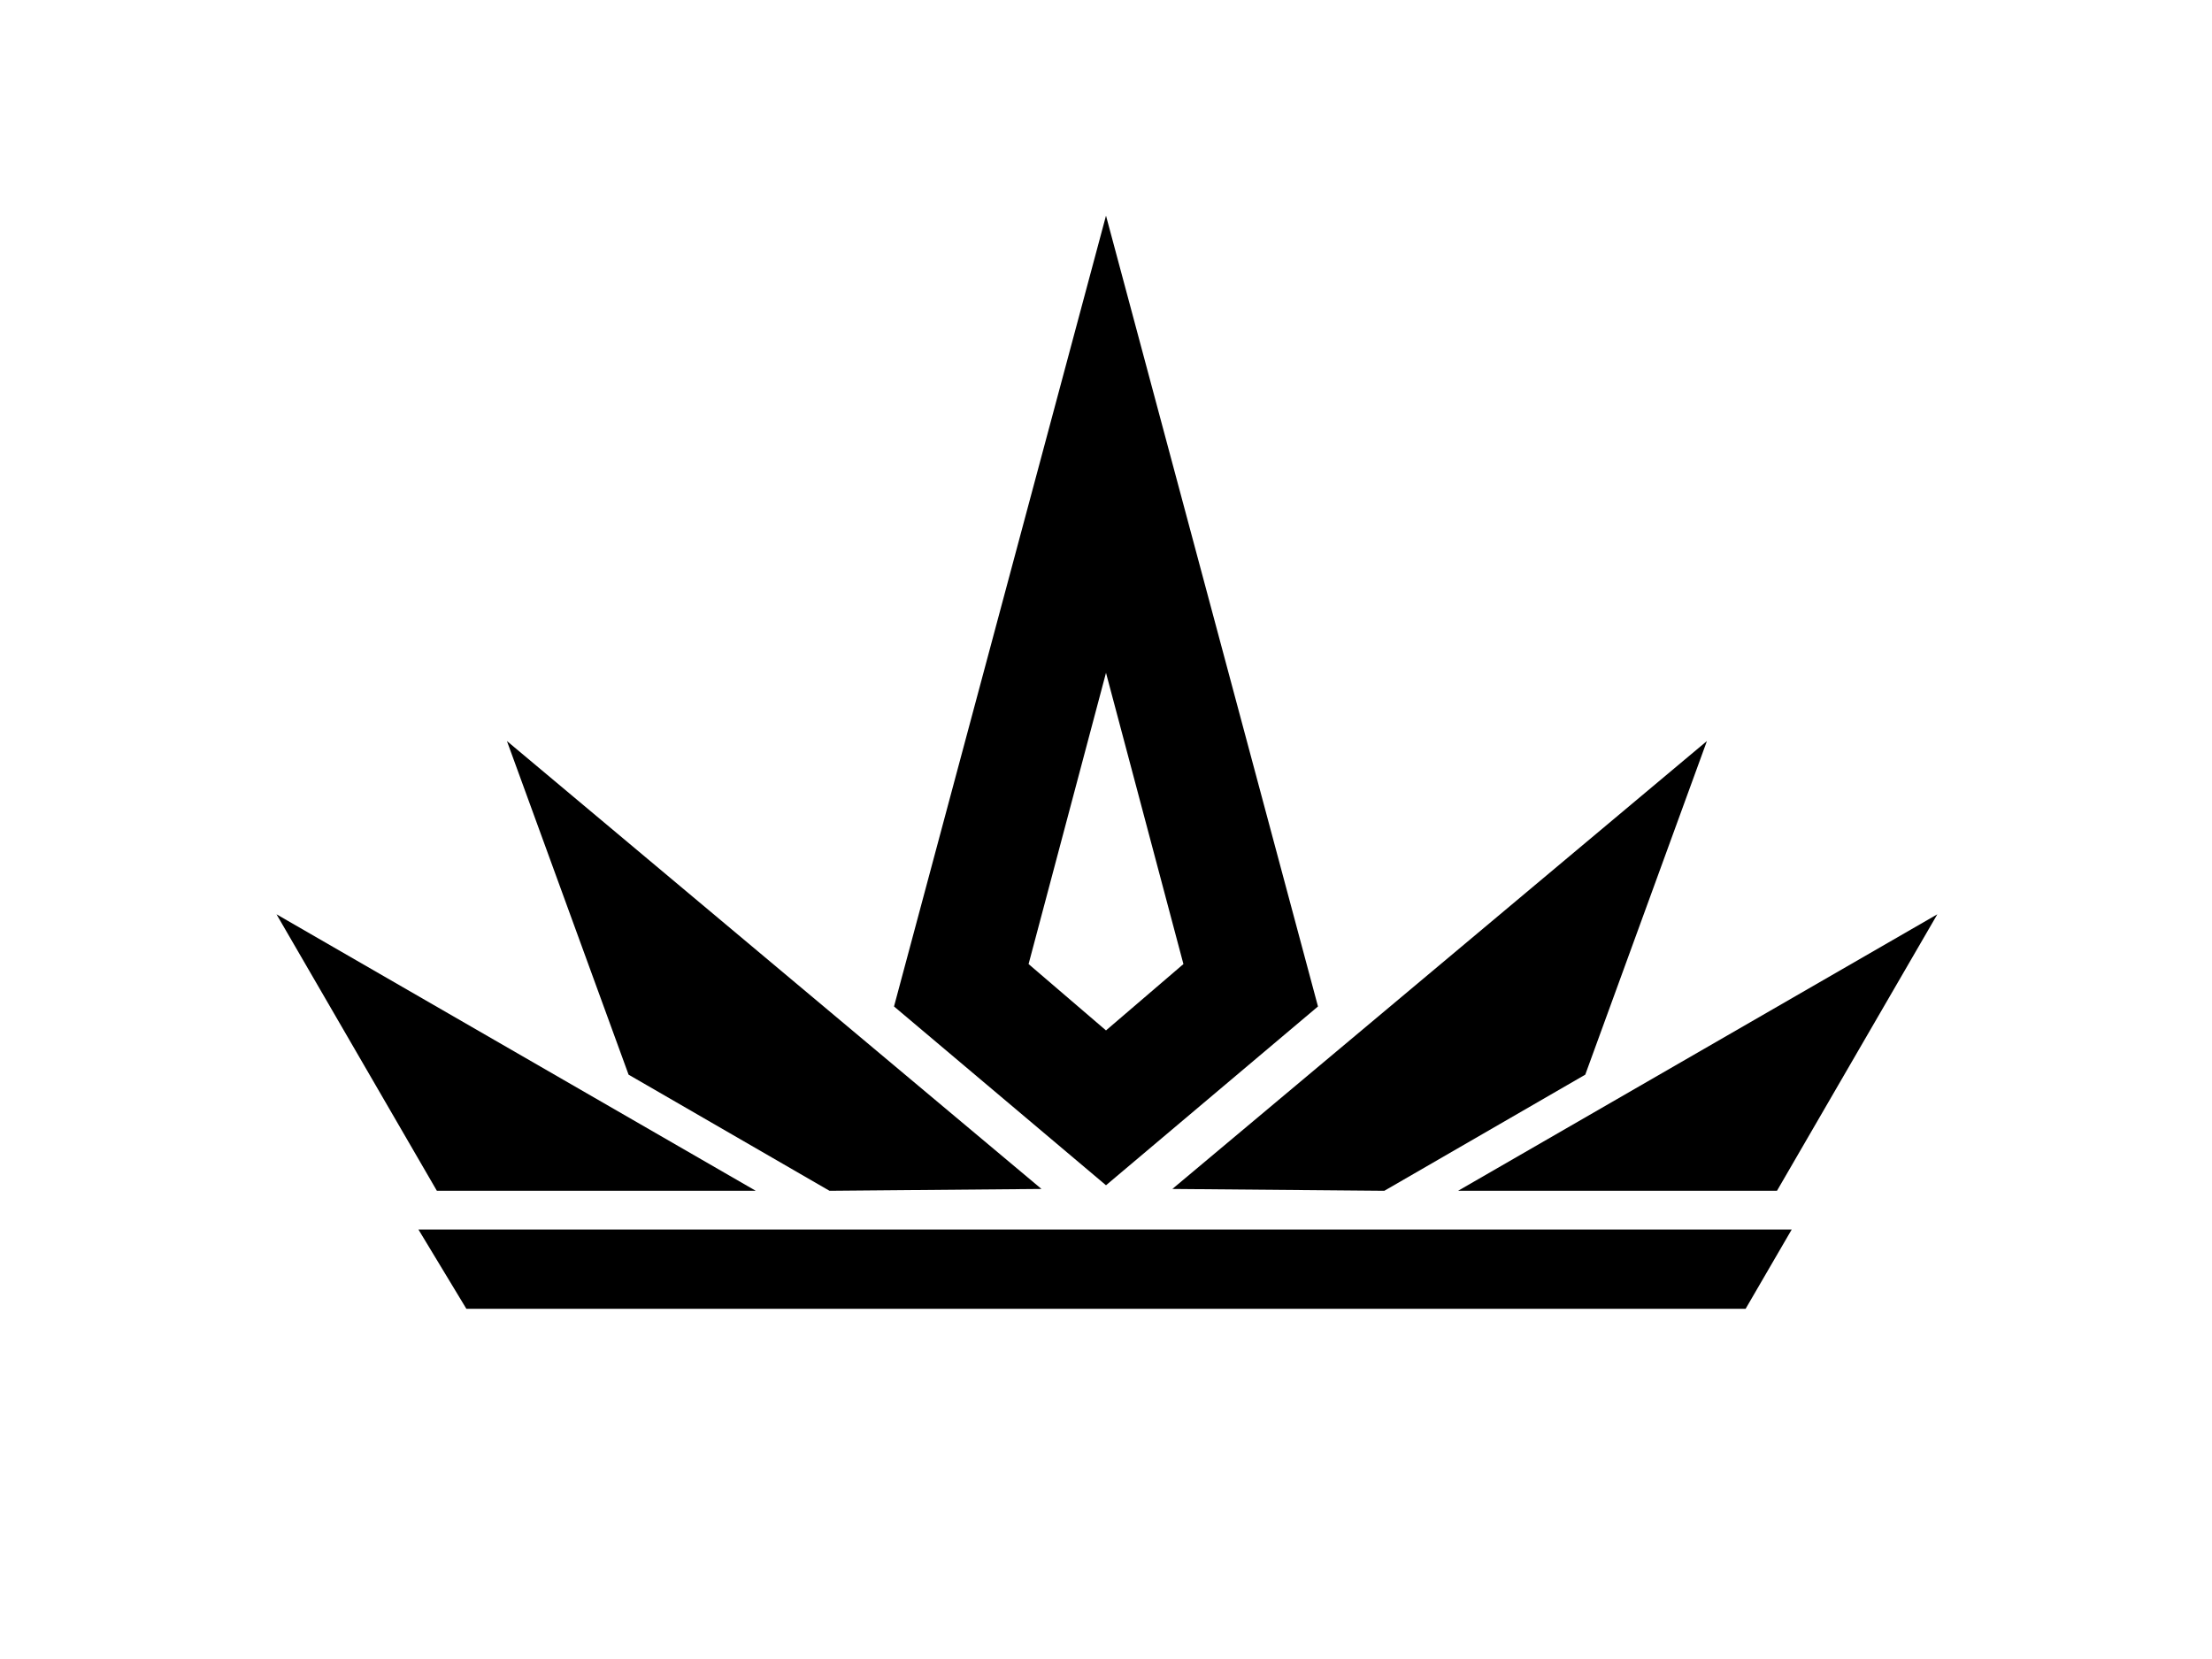<?xml version="1.0" encoding="utf-8"?>
<!-- Generator: Adobe Illustrator 14.0.0, SVG Export Plug-In . SVG Version: 6.00 Build 43363)  -->
<!DOCTYPE svg PUBLIC "-//W3C//DTD SVG 1.1//EN" "http://www.w3.org/Graphics/SVG/1.1/DTD/svg11.dtd">
<svg version="1.1" id="King" xmlns="http://www.w3.org/2000/svg" xmlns:xlink="http://www.w3.org/1999/xlink" x="0px" y="0px"
	 width="120px" height="90px" viewBox="0 0 120 90" style="enable-background:new 0 0 120 90;" xml:space="preserve">
<g>
	<g>
		<polyline points="25.3,71 22.7,66.7 97.2,66.7 94.7,71 		"/>
	</g>
	<g>
		<polygon points="23.7,64.6 15,49.6 41,64.6 		"/>
	</g>
	<g>
		<polygon points="34.1,58.3 27.5,40.2 56.5,64.5 45,64.6 		"/>
	</g>
	<path d="M60,11.7L48.5,54.6L60,64.3l11.5-9.7L60,11.7z M55.8,52.3L60,36.5l4.2,15.8L60,55.9L55.8,52.3z"/>
	<g>
		<polygon points="79.1,64.6 105.1,49.6 96.4,64.6 		"/>
	</g>
	<g>
		<polygon points="63.6,64.5 92.6,40.2 86,58.3 75.1,64.6 		"/>
	</g>
</g>
</svg>
